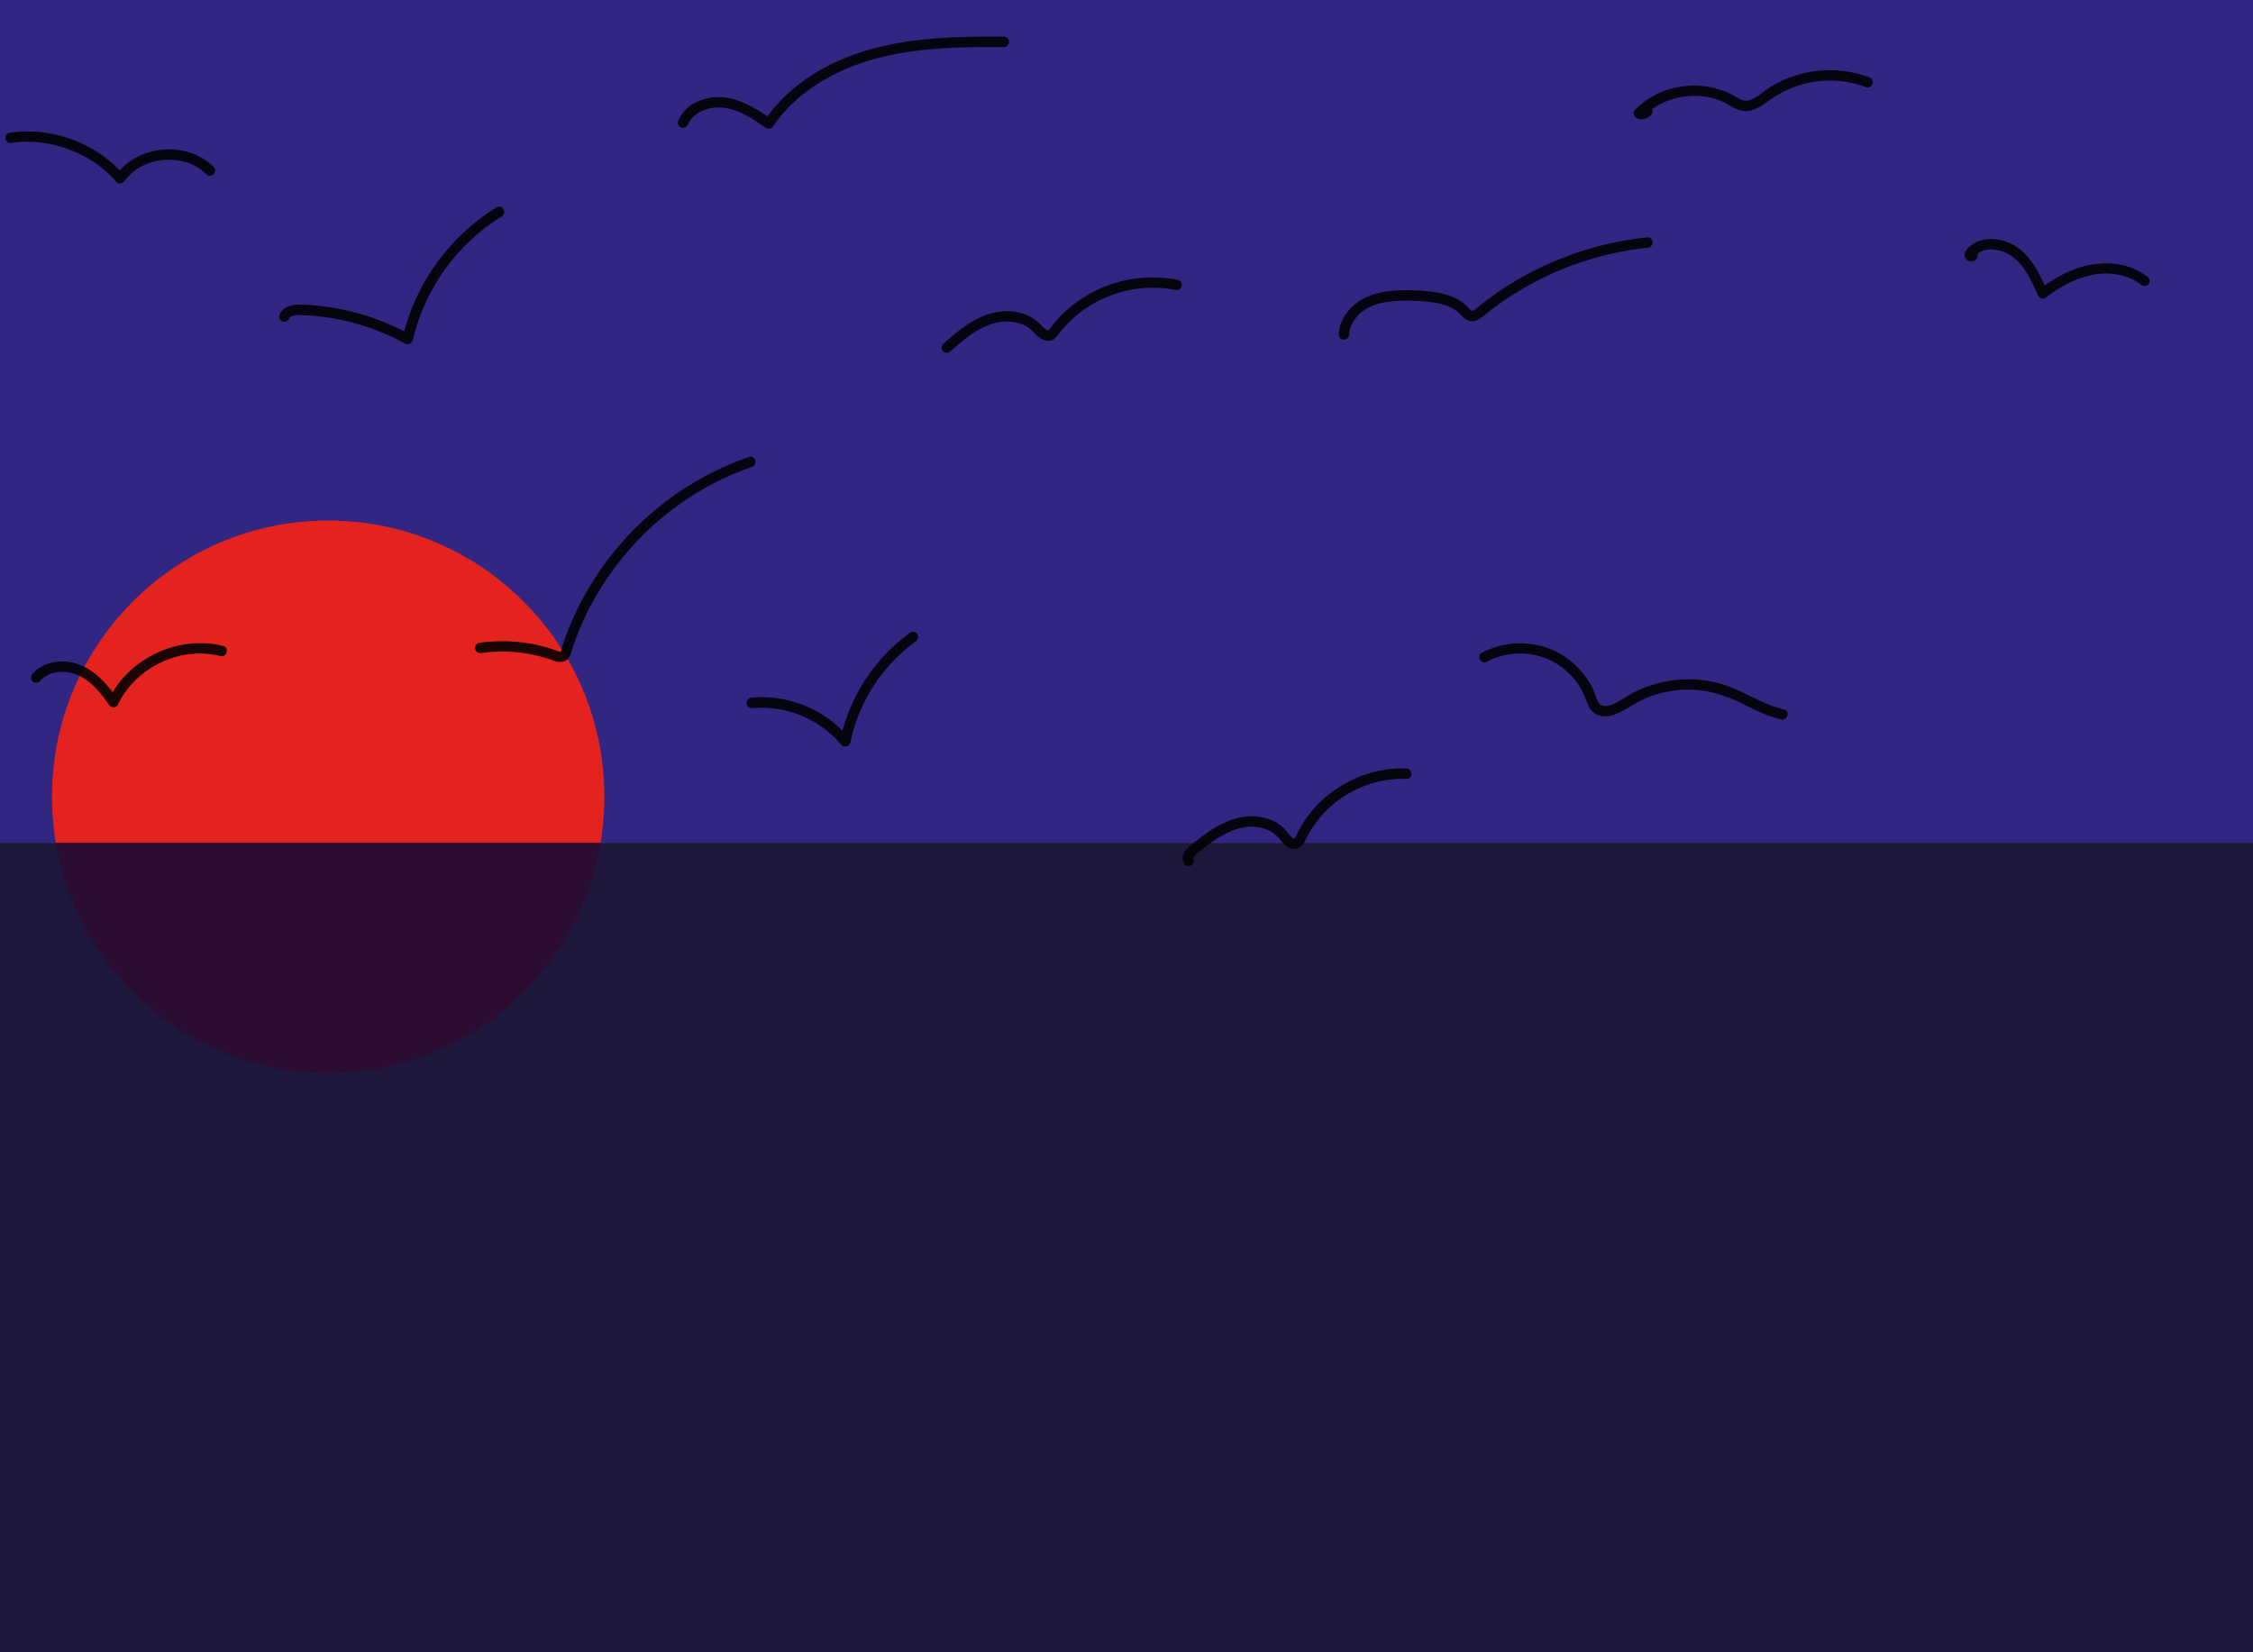 <svg id="Layer_1" data-name="Layer 1" xmlns="http://www.w3.org/2000/svg" xmlns:xlink="http://www.w3.org/1999/xlink" viewBox="0 0 1080 792"><rect x="0" y="0" width="1080" height="792" fill="#808080" stroke="none"/><defs><style>.cls-1{fill:url(#radial-gradient);}.cls-2{fill:#e5231e;}.cls-3{fill:#120a33;}.cls-3,.cls-4{opacity:0.88;}</style><radialGradient id="radial-gradient" cx="540" cy="201.99" fx="-145.751" fy="44.182" r="703.67" gradientUnits="userSpaceOnUse"><stop offset="0.07" stop-color="#fff"/><stop offset="0.51" stop-color="#eb5896"/><stop offset="0.85" stop-color="#312783"/></radialGradient></defs><title>1</title><rect class="cls-1" width="1080" height="403.97"/><circle class="cls-2" cx="157.32" cy="381.92" r="132.39"/><rect class="cls-3" y="403.97" width="1080" height="388.03"/><g class="cls-4"><path d="M138.7,152.47c.29-.69,1.57-1.08,2.56-1.27a19.77,19.77,0,0,1,4.49-.11A106.7,106.7,0,0,1,158,152.32a113.5,113.5,0,0,1,23.65,6.47,107.69,107.69,0,0,1,12.53,5.92,2.53,2.53,0,0,0,3.67-1.49,95.76,95.76,0,0,1,29.46-49.67,92.11,92.11,0,0,1,13.24-9.83c2.74-1.68.23-6-2.52-4.32a100.4,100.4,0,0,0-39.51,45.78A99.31,99.31,0,0,0,193,161.89l3.67-1.5A116.18,116.18,0,0,0,144.41,146c-4.26-.12-8.72.81-10.53,5.1a2.53,2.53,0,0,0,1.75,3.08,2.57,2.57,0,0,0,3.07-1.75Z" transform="translate(0)"/></g><g class="cls-4"><path d="M360.34,339.43a50.49,50.49,0,0,1,43.09,17.69,2.52,2.52,0,0,0,4.18-1.1A80.18,80.18,0,0,1,429,316a77.7,77.7,0,0,1,9.88-8.5,2.57,2.57,0,0,0,.89-3.42,2.51,2.51,0,0,0-3.42-.89,85.56,85.56,0,0,0-29.66,38.41,80.79,80.79,0,0,0-3.86,13.11l4.18-1.1a55.32,55.32,0,0,0-35.21-19,51.23,51.23,0,0,0-11.41-.2,2.56,2.56,0,0,0-2.5,2.5,2.53,2.53,0,0,0,2.5,2.5Z" transform="translate(0)"/></g><g class="cls-4"><path d="M230.89,313a71.2,71.2,0,0,1,19.83,0,73.05,73.05,0,0,1,10.15,2.18c1.55.45,3.08,1,4.6,1.51a7.08,7.08,0,0,0,5.08.27c2.91-1.2,3.4-4.73,4.3-7.38s1.82-5.12,2.84-7.63a131.24,131.24,0,0,1,7.06-14.57A140.79,140.79,0,0,1,328,240.13a134.56,134.56,0,0,1,32.41-16.28c3-1,1.73-5.86-1.33-4.82a144.11,144.11,0,0,0-89.47,90.48c-.2.62-.49,2.64-1.06,2.89-.35.16-1.38-.37-1.76-.51-.94-.33-1.88-.66-2.84-1a74,74,0,0,0-11-2.59,79.17,79.17,0,0,0-23.41-.13,2.51,2.51,0,0,0-1.74,3.07,2.56,2.56,0,0,0,3.07,1.75Z" transform="translate(0)"/></g><g class="cls-4"><path d="M646.75,160.38c.19-4.43,2.86-8.32,6.28-11,4.2-3.27,9.56-4.6,14.77-5a94.66,94.66,0,0,1,16.58.24c4.68.45,9.49,1.49,13.44,4.16,2,1.38,3.41,3.66,5.67,4.69,3,1.38,5.61-.39,7.91-2.26a146.89,146.89,0,0,1,13.18-9.51,149.63,149.63,0,0,1,65.11-22.93,2.57,2.57,0,0,0,2.5-2.5,2.51,2.51,0,0,0-2.5-2.5,155.44,155.44,0,0,0-64.41,21.6,150.46,150.46,0,0,0-13.93,9.55q-1.76,1.37-3.48,2.76c-.5.4-1.46,1.41-2.18,1.33-.89-.11-1.92-1.73-2.52-2.29a22,22,0,0,0-3.14-2.46c-4.42-2.88-9.71-4-14.88-4.56a94.16,94.16,0,0,0-17.12-.34c-6.47.5-12.88,2.1-18.07,6.14-4.67,3.63-8,8.88-8.21,14.88-.13,3.21,4.87,3.21,5,0Z" transform="translate(0)"/></g><g class="cls-4"><path d="M712.77,317.16a34,34,0,0,1,30.59-.58,35.24,35.24,0,0,1,11.16,8.8,33.58,33.58,0,0,1,3.91,5.81c1.2,2.24,1.9,4.63,2.93,6.93a8.58,8.58,0,0,0,5.64,5,12.33,12.33,0,0,0,7.17-.71c4.88-1.81,9-5.11,13.71-7.25a52.44,52.44,0,0,1,30.67-3.74,67.15,67.15,0,0,1,17.26,6.18c5.81,2.83,11.63,5.8,18,7.27,3.13.73,4.47-4.09,1.33-4.82-11.29-2.63-20.78-10-32-12.77a57.56,57.56,0,0,0-39.9,4.62c-2.34,1.19-4.5,2.66-6.78,4-3.24,1.84-8.58,4.58-10.61,0-1.08-2.43-1.83-4.95-3.11-7.31a40.16,40.16,0,0,0-4.37-6.37,38.72,38.72,0,0,0-11.58-9.44,39.26,39.26,0,0,0-36.46.15c-2.84,1.51-.32,5.83,2.52,4.32Z" transform="translate(0)"/></g><g class="cls-4"><path d="M787.44,52a.42.42,0,0,1-.28.2c-.1,0-.42,0-.29,0l.51,3.93c9.61-9.83,25.34-12.89,38-7.57,3.68,1.54,6.86,4.47,11,4.68s7.92-2.36,11.16-4.71a50.92,50.92,0,0,1,21.34-9.21,49,49,0,0,1,25.7,2.49A2.53,2.53,0,0,0,897.66,40,2.56,2.56,0,0,0,895.91,37a54.28,54.28,0,0,0-47.43,4.82c-3.3,2.09-6.41,5.29-10.29,6.26-2,.49-3.57-.19-5.25-1.16a49.29,49.29,0,0,0-5-2.65,40.34,40.34,0,0,0-22.11-2.75,38.9,38.9,0,0,0-22,11.08,2.53,2.53,0,0,0,.51,3.93,5.63,5.63,0,0,0,7.4-2c1.73-2.73-2.6-5.25-4.31-2.53Z" transform="translate(0)"/></g><g class="cls-4"><path d="M455.67,168.31c6.51-5.65,13.48-11.78,22.13-13.66a21.58,21.58,0,0,1,11.11.41,14.93,14.93,0,0,1,4.63,2.41c1.57,1.23,2.79,2.85,4.37,4.07,1.74,1.35,3.86,2.25,6.06,1.57s3.35-2.79,4.73-4.48a55.07,55.07,0,0,1,8.36-8.29A57.12,57.12,0,0,1,537.5,140a54.75,54.75,0,0,1,25.85-1,2.57,2.57,0,0,0,3.08-1.75,2.52,2.52,0,0,0-1.75-3.07,61.84,61.84,0,0,0-47.1,9.6,60.41,60.41,0,0,0-9.49,8,61.07,61.07,0,0,0-4.11,4.84c-.36.47-.91,1.53-1.49,1.73-.35.12-1.1-.38-1.5-.69-1.6-1.22-2.82-2.87-4.42-4.11a20.38,20.38,0,0,0-5.49-3,25.71,25.71,0,0,0-12.43-1.08c-10.45,1.46-18.83,8.65-26.51,15.32a2.5,2.5,0,1,0,3.53,3.54Z" transform="translate(0)"/></g><g class="cls-4"><path d="M572.13,412c-.3-.71-.15-1,.39-1.65a13.86,13.86,0,0,1,2.28-2.05c1.8-1.42,3.62-2.83,5.49-4.17a45.9,45.9,0,0,1,12.12-6.6c7.06-2.31,15.76-1.69,20.75,4.4,1.29,1.58,2.56,3.29,4.41,4.27a5.46,5.46,0,0,0,6.44-.83c1.5-1.45,2.19-3.61,3.17-5.4a50.88,50.88,0,0,1,3.25-5.16,52.18,52.18,0,0,1,17.91-15.46,50.79,50.79,0,0,1,25.78-6c3.21.12,3.21-4.88,0-5-17.24-.67-34.54,7.37-45.48,20.65a54.51,54.51,0,0,0-7,10.91c-.28.58-.58,1.6-1.16,1.95-.27.17-.66-.12-1.08-.46-1.59-1.29-2.62-3.17-4.11-4.56-6.42-6-16.31-6.77-24.37-4.06a52.8,52.8,0,0,0-14.51,8.05,77.32,77.32,0,0,0-6.48,5.07c-2,1.83-3.74,4.68-2.59,7.43a2.6,2.6,0,0,0,3.08,1.75,2.53,2.53,0,0,0,1.75-3.08Z" transform="translate(0)"/></g><g class="cls-4"><path d="M943.16,123l.05.19v-1.33l-.05.17.65-1.11,1.9-.28.89.9c-.23.92-.16,1.27.19,1l.5-.47a8.62,8.62,0,0,1,.83-.63,11.08,11.08,0,0,1,1.76-1,12.07,12.07,0,0,1,4.6-.85,17.23,17.23,0,0,1,9.44,2.92c6.61,4.35,10,12.43,13.14,19.37a2.5,2.5,0,0,0,3.42.9c6.9-5.24,14.61-9.63,23.23-11.16,7.61-1.36,16.26-.06,22.48,4.77a2.58,2.58,0,0,0,3.54,0,2.53,2.53,0,0,0,0-3.54c-12.07-9.37-28.21-7.86-41.15-1.19a72.61,72.61,0,0,0-10.63,6.8l3.42.9c-3.52-7.82-7.43-16.13-14.78-21.07-6.25-4.2-15.54-5.39-21.81-.63-1.92,1.47-4.32,4.15-2.3,6.57s6.31.59,5.51-2.64-5.6-1.8-4.83,1.33Z" transform="translate(0)"/></g><g class="cls-4"><path d="M329.57,60.05c2.61-6,9.23-8.72,15.49-8.54,8.25.24,15.65,5.3,22.17,9.86a2.54,2.54,0,0,0,3.42-.89c8.09-12,20.07-20.76,33.14-26.68,14.89-6.73,31.27-9.51,47.47-10.59,10-.67,20-.71,30-.65,3.22,0,3.22-5,0-5-18.2-.11-36.54.16-54.44,3.78C411.56,24.43,396.56,30.2,384,39.59A76.56,76.56,0,0,0,366.33,58l3.42-.89c-6-4.21-12.42-8.37-19.7-9.91A24.46,24.46,0,0,0,331.92,50a17.19,17.19,0,0,0-6.66,7.54,2.59,2.59,0,0,0,.89,3.43,2.53,2.53,0,0,0,3.42-.9Z" transform="translate(0)"/></g><g class="cls-4"><path d="M102.45,80c-10-9.88-26.59-10.92-38.4-3.8a28.64,28.64,0,0,0-8.62,8l3.93-.51A62.45,62.45,0,0,0,17.85,63.17a60.3,60.3,0,0,0-13.49.47,2.52,2.52,0,0,0-1.75,3.08,2.57,2.57,0,0,0,3.08,1.74c14.33-2,29.28,2,41,10.43a54.88,54.88,0,0,1,9.15,8.35c1.14,1.3,3.06.71,3.92-.51,6.81-9.61,20.51-12.38,31.14-8.4a23,23,0,0,1,8,5.18c2.29,2.27,5.82-1.27,3.54-3.54Z" transform="translate(0)"/></g><g class="cls-4"><path d="M19.11,326.52c4.22-4.85,11.28-5.41,17.06-3.34,6.94,2.49,12,8.73,16,14.61,1,1.42,3.45,1.83,4.32,0,6.58-13.85,21-23.29,36.26-24.41a40.24,40.24,0,0,1,12.89,1.08c3.12.78,4.45-4,1.33-4.82-16.59-4.19-34.91,1.64-46.67,13.93a44.71,44.71,0,0,0-8.13,11.7h4.32c-4.89-7.13-10.94-14.16-19.38-17C29.89,315.77,20.81,317,15.58,323a2.55,2.55,0,0,0,0,3.53,2.51,2.51,0,0,0,3.53,0Z" transform="translate(0)"/></g></svg>